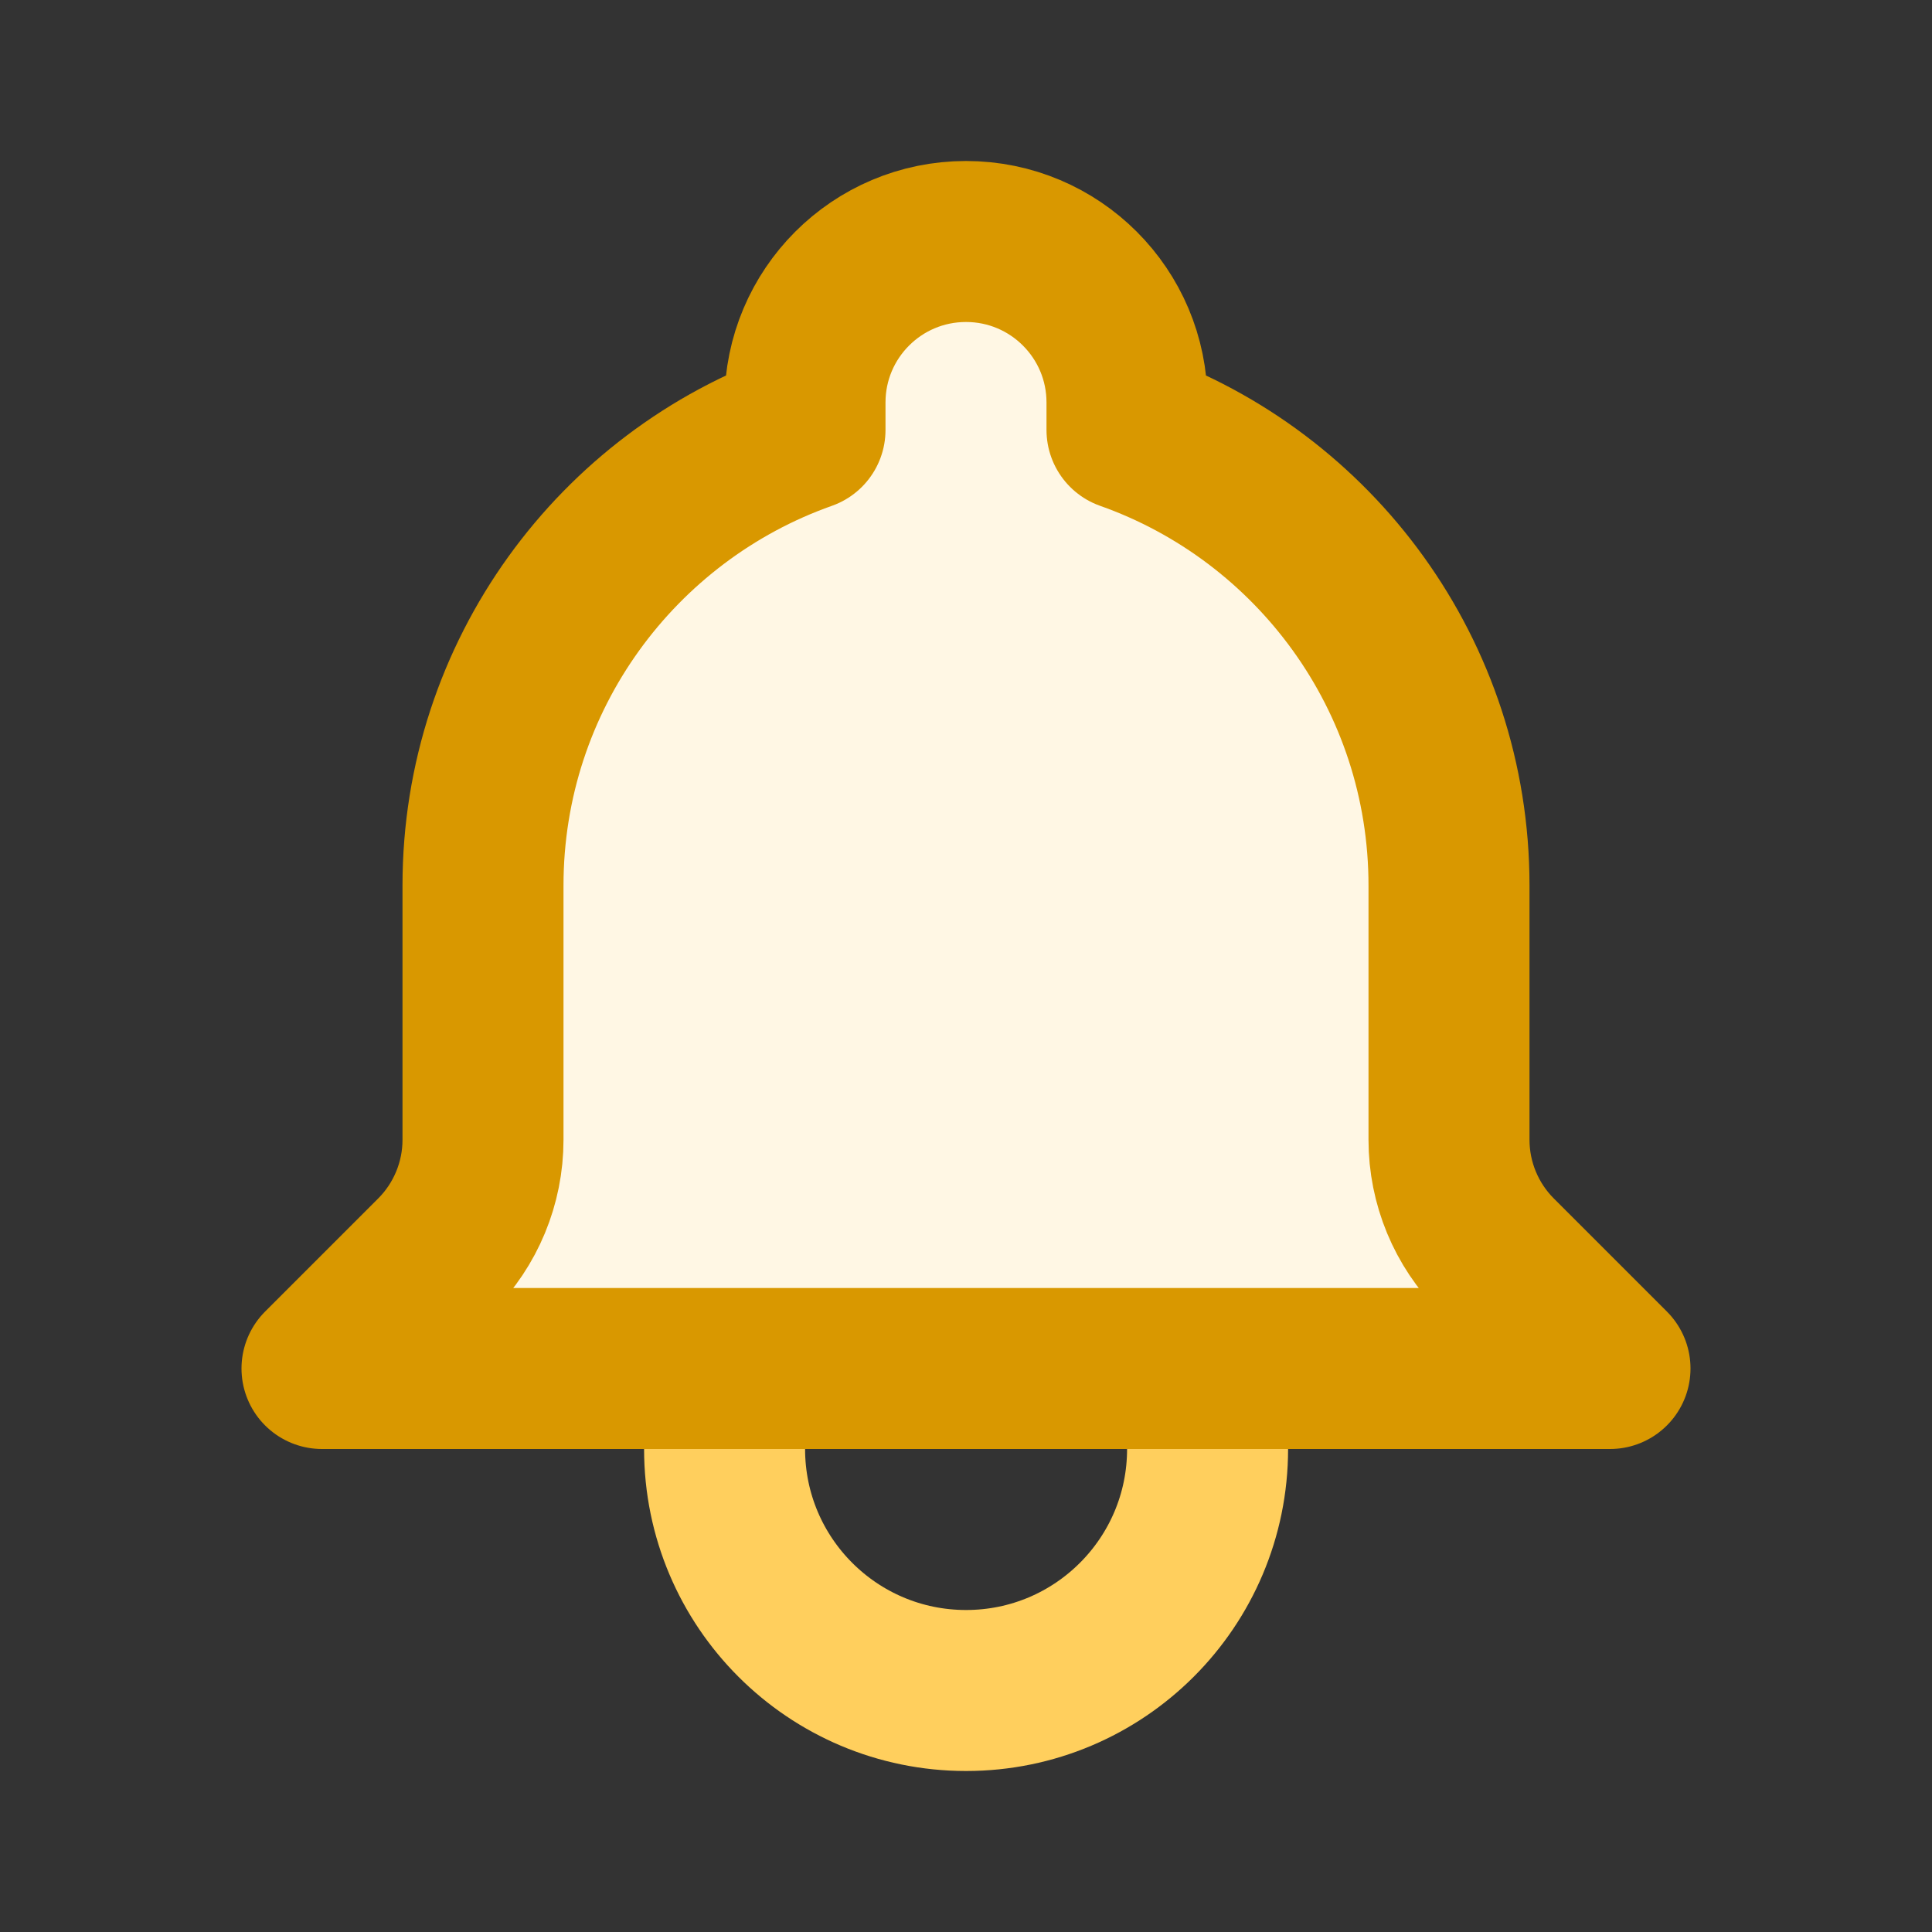 <svg width="24" height="24" viewBox="0 0 24 24" fill="none" xmlns="http://www.w3.org/2000/svg">
<rect x="0" y="0" width="24" height="24" fill="#333333" stroke="none"/>
<path d="M15.001 18C15.001 19.657 13.658 21 12.001 21C10.344 21 9.001 19.657 9.001 18" stroke="#FFCF5D" stroke-width="2" stroke-linecap="round" stroke-linejoin="round"/>
<path d="M4 17H9H15H20L18.595 15.595C18.214 15.214 18 14.697 18 14.159V11C18 8.388 16.33 6.165 14 5.341V5C14 3.895 13.105 3 12 3C10.895 3 10 3.895 10 5V5.341C7.67 6.165 6 8.388 6 11V14.159C6 14.697 5.786 15.214 5.405 15.595L4 17Z" fill="#FFF7E4" stroke="#D99800" stroke-width="2" stroke-linecap="round" stroke-linejoin="round"/>
</svg>
